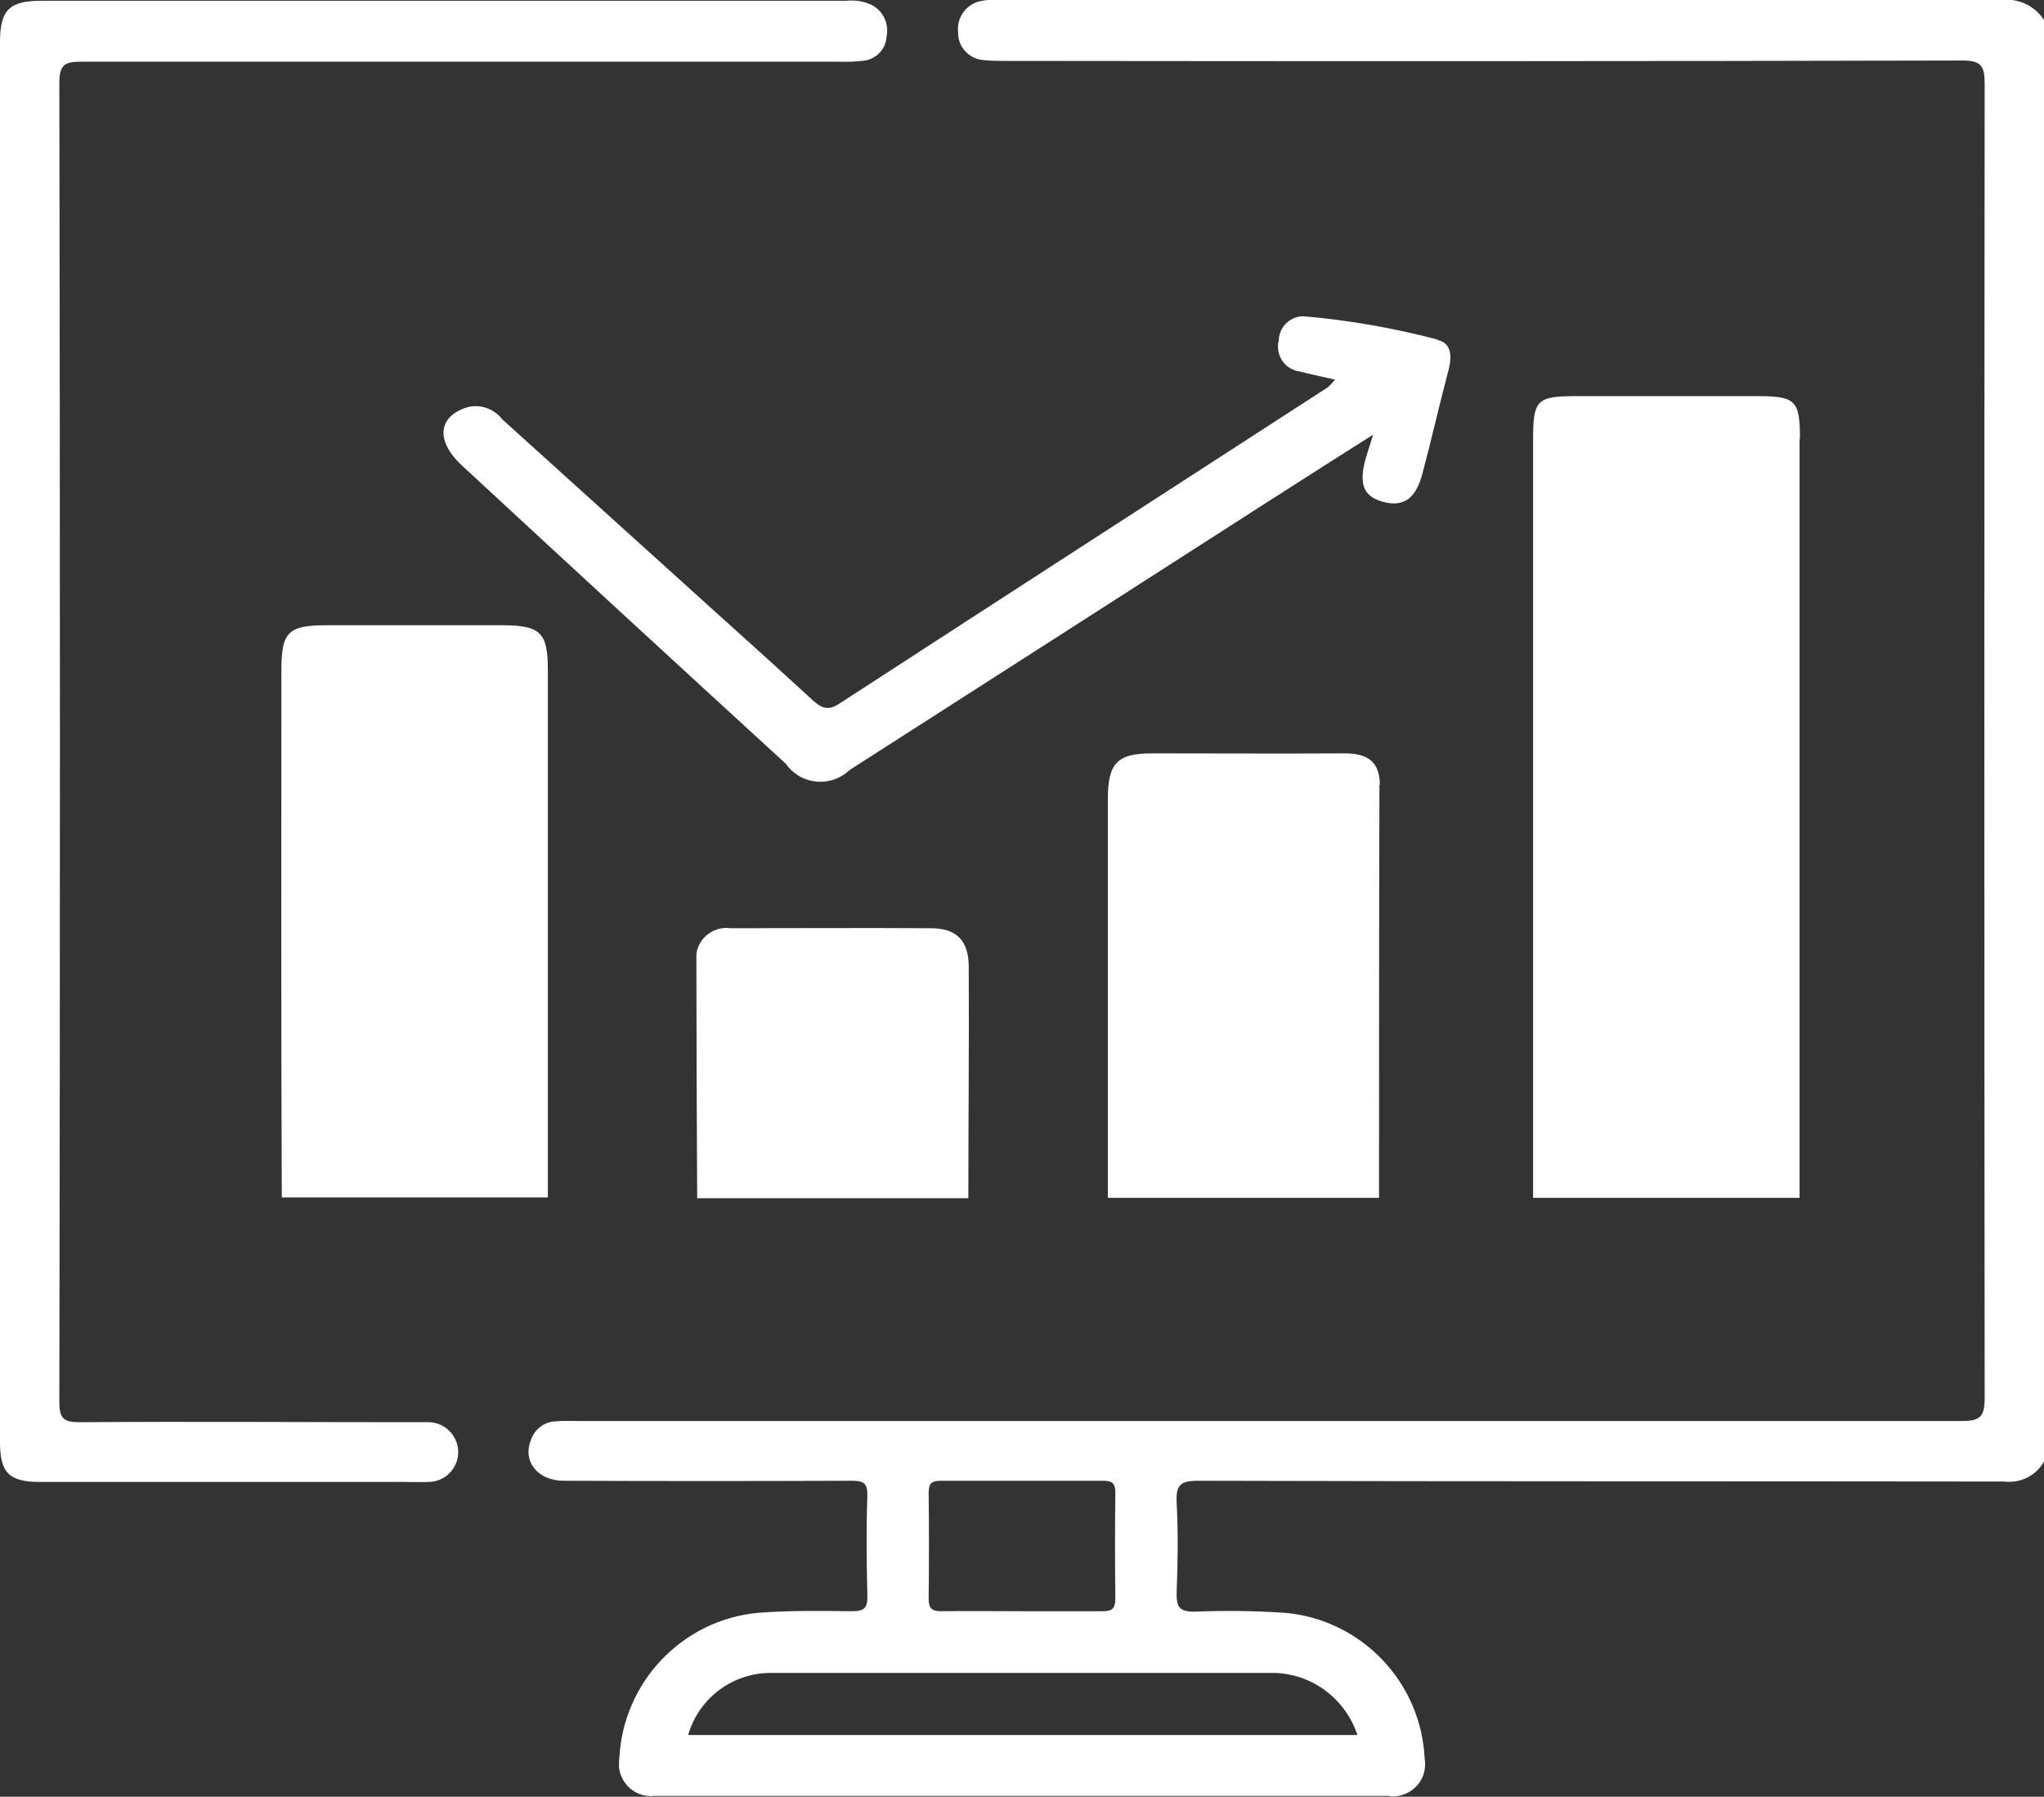 <?xml version="1.0" encoding="UTF-8"?><svg id="_圖層_1" xmlns="http://www.w3.org/2000/svg" viewBox="0 0 52.01 45.72"><rect x="0" y="0" width="52.01" height="45.72" fill="#333333" stroke="none"/><defs><style>.cls-1{fill:#fff;stroke-width:0px;}</style></defs><g id="_组_5573"><path id="_路径_11483" class="cls-1" d="m52.01,37.19c-.2.36-.6.56-1.01.51-6.84-.01-13.68,0-20.52-.02-.46,0-.56.12-.54.56.04.76.03,1.52,0,2.28-.01.37.07.5.47.49.76-.03,1.52-.02,2.28.03,1.95.17,3.47,1.76,3.56,3.71.08.45-.22.87-.67.95-.08.01-.16.02-.24,0-6.23,0-12.46,0-18.69,0-.45.05-.85-.28-.9-.73,0-.08,0-.16.01-.24.1-1.93,1.6-3.51,3.53-3.69.79-.06,1.59-.05,2.39-.04.32,0,.4-.09.39-.4-.02-.85-.03-1.69,0-2.54.01-.34-.12-.38-.41-.38-2.44.01-4.88.01-7.31,0-.67,0-1.06-.49-.84-1.04.09-.26.32-.45.6-.47.2-.02.41-.01.61-.01,11.73,0,23.47,0,35.2,0,.45,0,.58-.1.58-.57-.01-11.16-.01-22.31,0-33.47,0-.45-.1-.58-.57-.58-8.11.02-16.22.02-24.33.01-.19,0-.37,0-.56-.02-.37-.02-.67-.33-.66-.7-.05-.39.22-.75.61-.81.15-.03.3-.03.45-.02,8.5,0,17,0,25.5,0,.42-.05.84.15,1.07.51v36.67Zm-17.47,6.96c-.32-.96-1.22-1.61-2.24-1.58-2.05,0-4.09,0-6.14,0-2.18,0-4.36,0-6.55,0-.97,0-1.83.64-2.1,1.58h17.02Zm-8.56-3.15c.69,0,1.39,0,2.08,0,.24,0,.32-.07.32-.32-.01-.9-.01-1.79,0-2.69,0-.25-.08-.31-.32-.31-1.37,0-2.74,0-4.11,0-.24,0-.32.06-.32.31.01.9.01,1.79,0,2.69,0,.24.07.32.32.32.68-.01,1.35,0,2.03,0"/><path id="_路径_11484" class="cls-1" d="m0,18.84V1.07C0,.25.24.02,1.05.02h20.47c.2-.02.41,0,.6.08.33.13.51.48.44.83-.02.34-.29.6-.63.62-.2.02-.4.03-.61.02-6.42,0-12.83,0-19.25,0-.42,0-.56.07-.56.54.02,11.19.02,22.38,0,33.57,0,.44.13.51.53.51,2.81-.02,5.62,0,8.43,0,.15,0,.3,0,.46,0,.42.02.74.37.73.79-.02.4-.34.72-.74.73-.22.01-.44,0-.66,0H1.02c-.79,0-1.02-.23-1.02-1.02v-17.83"/><path id="_路径_11485" class="cls-1" d="m13.94,17.04c0-.94-.19-1.12-1.12-1.13h-4.5c-.99,0-1.16.17-1.16,1.14,0,4.47-.01,8.95.01,13.42h6.77v-13.44"/><path id="_路径_11486" class="cls-1" d="m45.8,11.17c0-.99-.11-1.09-1.11-1.09h-4.57c-1.01,0-1.11.09-1.11,1.09v19.31h6.78V11.17"/><path id="_路径_11487" class="cls-1" d="m35.11,19.97c0-.6-.33-.8-.89-.8-1.63.01-3.26,0-4.9,0-.88,0-1.13.24-1.13,1.15v10.16h6.9c0-3.5,0-7.01.01-10.51"/><path id="_路径_11488" class="cls-1" d="m24.65,24.61c0-.68-.31-.99-.97-.99-1.7-.01-3.4,0-5.09,0-.42-.06-.82.24-.87.66,0,.06,0,.12,0,.19,0,2.01.01,4.01.02,6.02h6.9c0-1.96.02-3.91.01-5.87"/><path id="_路径_11489" class="cls-1" d="m36.58,8.64c-1.11-.29-2.24-.49-3.38-.59-.34-.02-.64.24-.66.59,0,0,0,.02,0,.02-.09.34.11.69.46.78.02,0,.04,0,.06.01.27.07.55.13.91.21-.06.07-.12.14-.19.2-4.14,2.68-8.29,5.36-12.43,8.05-.29.19-.46.1-.68-.1-.89-.82-1.79-1.63-2.69-2.44l-5.2-4.7c-.21-.27-.55-.39-.88-.31-.76.23-.83.86-.13,1.5,2.73,2.53,5.47,5.05,8.22,7.57.34.49,1.01.61,1.5.27.05-.04.1-.08.15-.12,3.53-2.26,7.05-4.52,10.57-6.78.87-.56,1.74-1.11,2.73-1.74l-.17.54c-.21.7-.09,1.03.42,1.17.53.14.84-.08,1.01-.74.23-.87.43-1.75.66-2.62.09-.35.07-.69-.29-.76"/></g></svg>